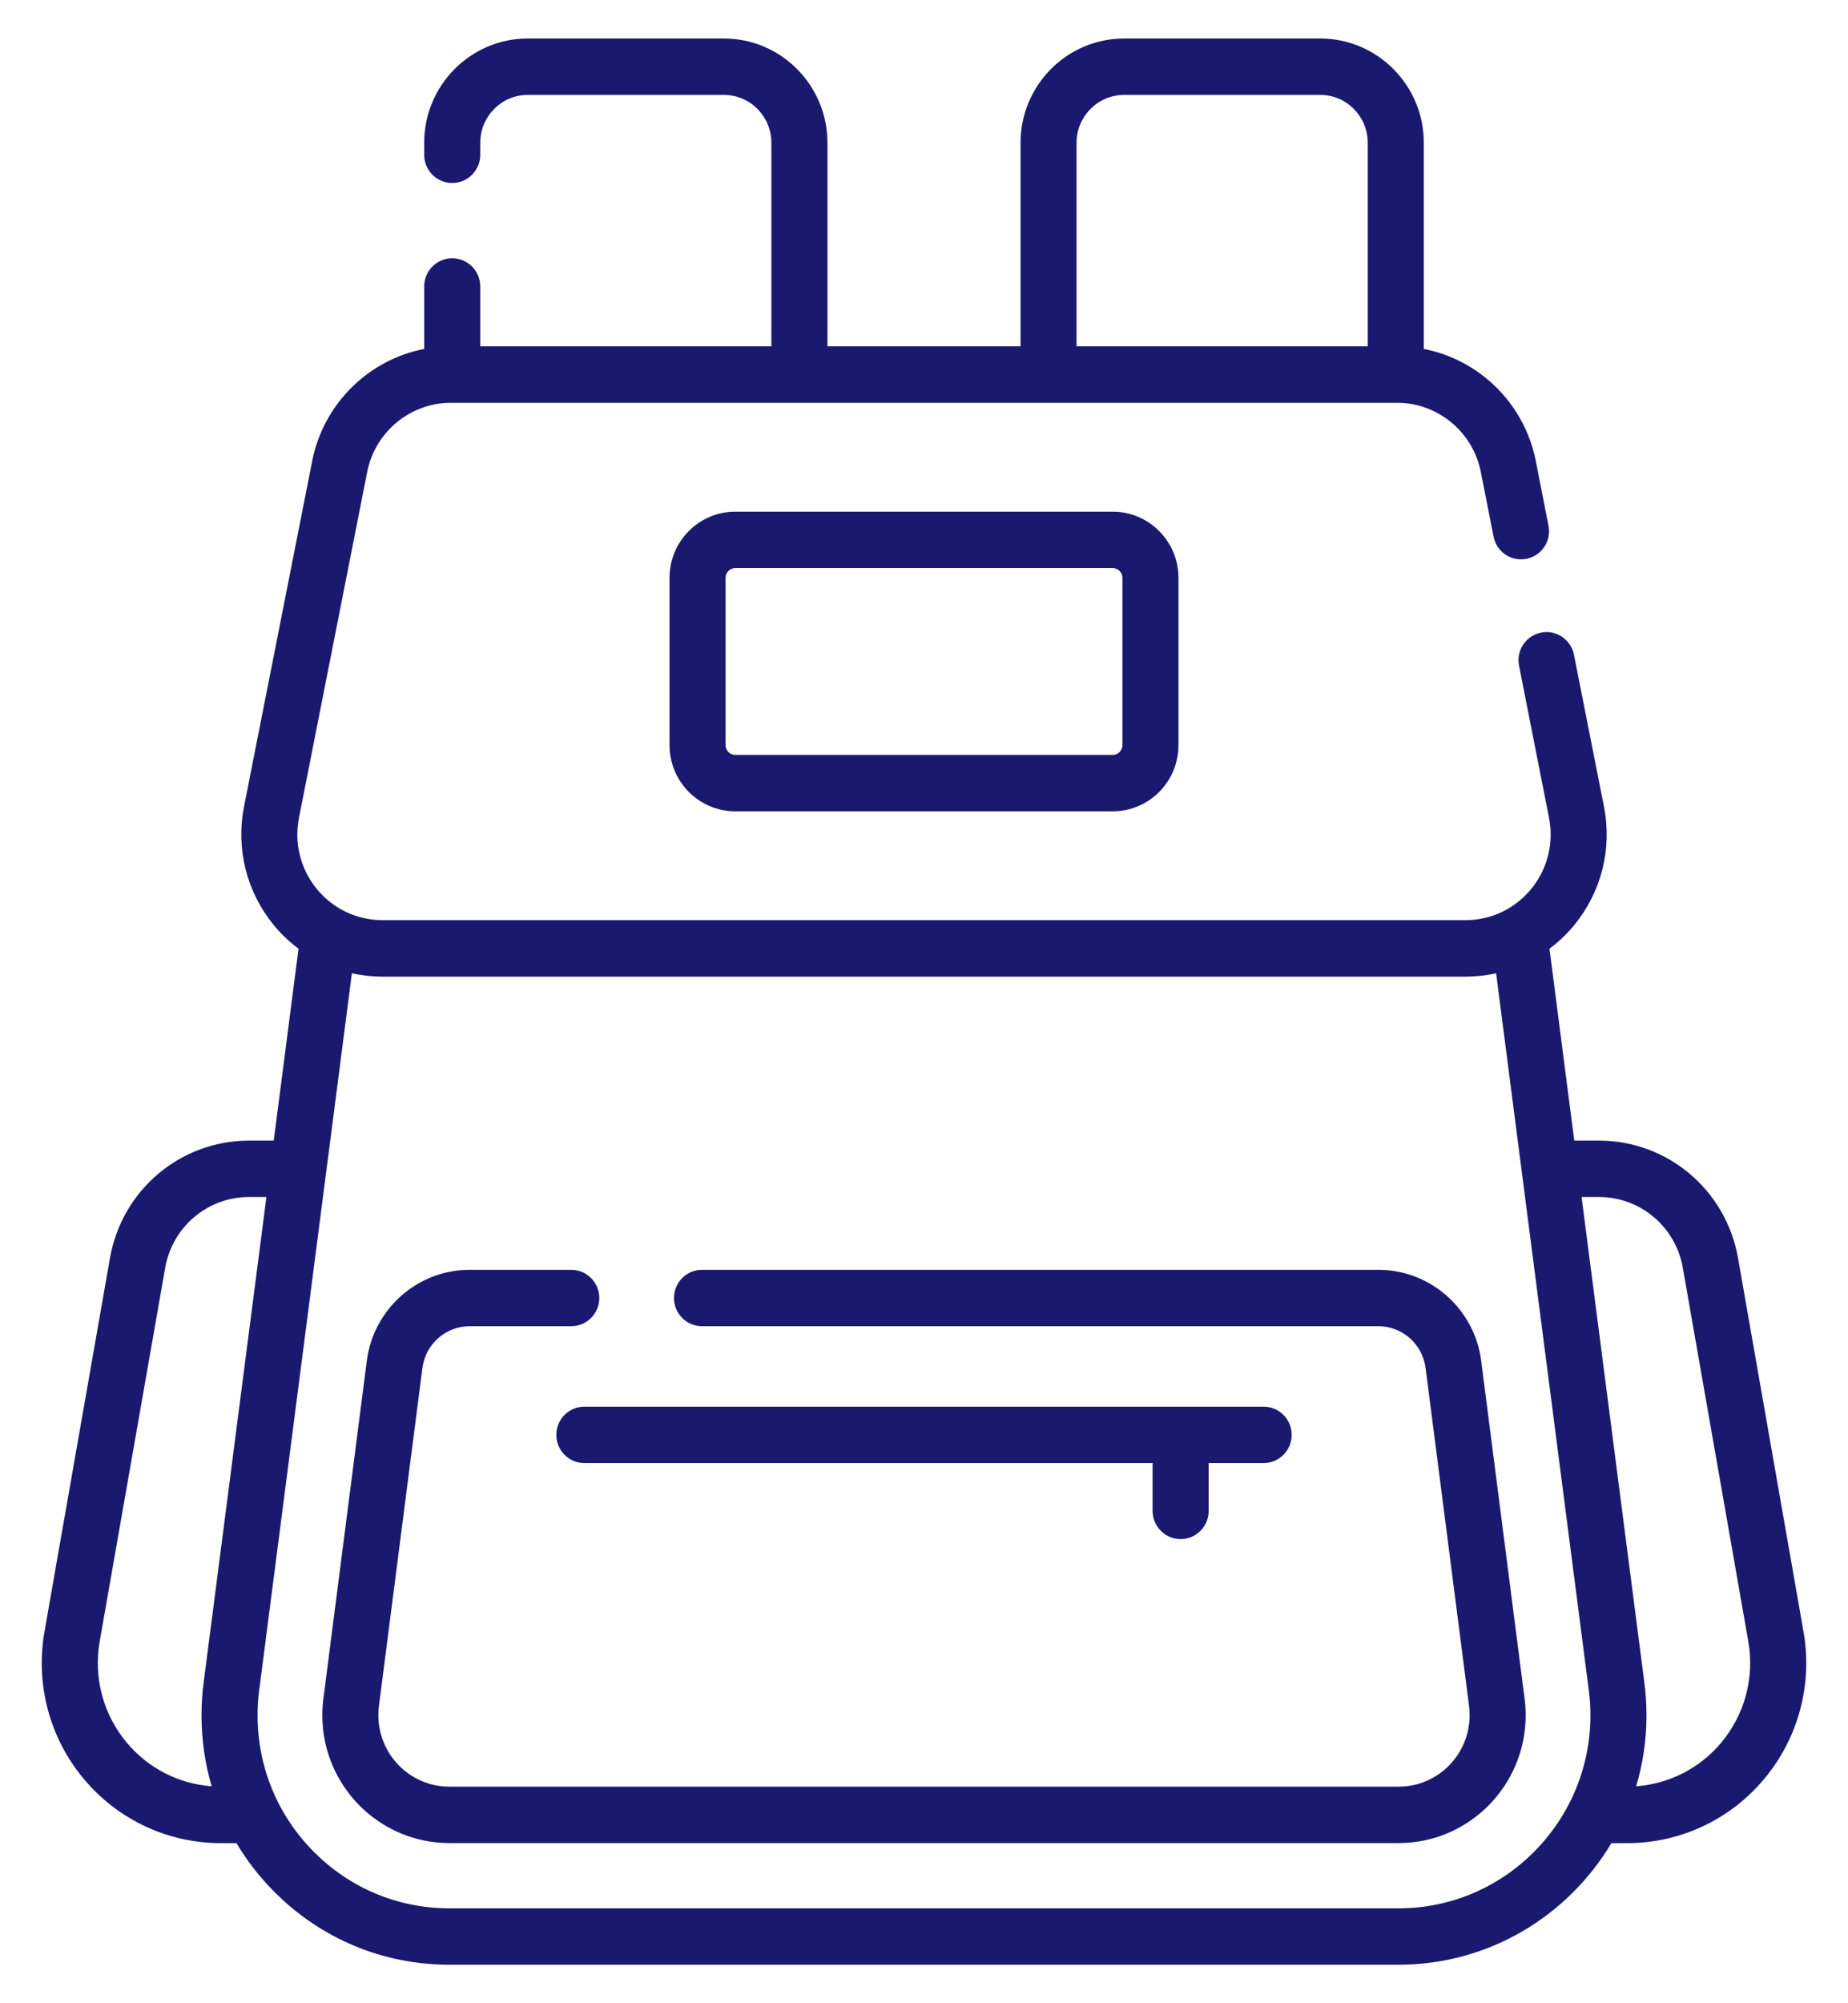 <svg xmlns="http://www.w3.org/2000/svg" width="24" height="26" viewBox="0 0 24 26"><g fill="#191970" transform="translate(.5 .5)"><path d="M22.922,20.676 L22.072,15.829 C21.917,14.945 21.157,14.304 20.266,14.304 L19.945,14.304 L19.623,11.813 C19.743,11.724 19.853,11.62 19.949,11.501 C20.299,11.072 20.438,10.514 20.331,9.97 L19.941,7.998 C19.902,7.8 19.711,7.671 19.513,7.711 C19.316,7.75 19.188,7.943 19.228,8.141 L19.617,10.113 C19.682,10.441 19.598,10.778 19.387,11.036 C19.176,11.295 18.864,11.443 18.531,11.443 L4.469,11.443 C4.136,11.443 3.824,11.295 3.613,11.036 C3.402,10.778 3.318,10.441 3.383,10.113 L4.269,5.624 C4.372,5.105 4.828,4.728 5.355,4.728 L17.645,4.728 C18.172,4.728 18.628,5.105 18.731,5.624 L18.897,6.465 C18.936,6.664 19.127,6.792 19.324,6.753 C19.522,6.714 19.65,6.521 19.61,6.323 L19.445,5.481 C19.297,4.736 18.711,4.168 17.991,4.029 L17.991,1.353 C17.991,0.607 17.388,0 16.647,0 L14.098,0 C13.357,0 12.754,0.607 12.754,1.353 L12.754,3.995 L10.246,3.995 L10.246,1.353 C10.246,0.607 9.643,0 8.902,0 L6.353,0 C5.612,0 5.009,0.607 5.009,1.353 L5.009,1.509 C5.009,1.712 5.172,1.875 5.373,1.875 C5.574,1.875 5.737,1.712 5.737,1.509 L5.737,1.353 C5.737,1.011 6.013,0.732 6.353,0.732 L8.902,0.732 C9.242,0.732 9.518,1.011 9.518,1.353 L9.518,3.995 L5.737,3.995 L5.737,3.218 C5.737,3.016 5.574,2.852 5.373,2.852 C5.172,2.852 5.009,3.016 5.009,3.218 L5.009,4.029 C4.289,4.168 3.703,4.736 3.555,5.481 L2.669,9.97 C2.562,10.514 2.701,11.072 3.051,11.501 C3.147,11.62 3.257,11.724 3.377,11.813 L3.055,14.304 L2.734,14.304 C1.843,14.304 1.083,14.945 0.928,15.829 L0.078,20.676 C-0.042,21.359 0.143,22.055 0.586,22.586 C1.029,23.117 1.678,23.422 2.367,23.422 L2.571,23.422 C2.706,23.648 2.869,23.86 3.06,24.051 C3.667,24.663 4.475,25 5.335,25 L17.665,25 C18.837,25 19.864,24.366 20.427,23.422 L20.633,23.422 C21.322,23.422 21.971,23.117 22.414,22.586 C22.857,22.055 23.042,21.359 22.922,20.676 Z M13.481,1.353 C13.481,1.011 13.758,0.732 14.098,0.732 L16.647,0.732 C16.987,0.732 17.263,1.011 17.263,1.353 L17.263,3.995 L13.481,3.995 L13.481,1.353 Z M1.144,22.115 C0.84,21.75 0.712,21.272 0.795,20.803 L1.645,15.956 C1.738,15.423 2.196,15.036 2.734,15.036 L2.96,15.036 L2.144,21.343 C2.126,21.48 2.117,21.621 2.117,21.762 C2.117,22.079 2.162,22.389 2.249,22.684 C1.821,22.653 1.423,22.45 1.144,22.115 L1.144,22.115 Z M17.665,24.268 L5.335,24.268 C4.67,24.268 4.045,24.007 3.574,23.533 C3.104,23.06 2.845,22.431 2.845,21.762 C2.845,21.653 2.852,21.544 2.866,21.438 L4.07,12.132 C4.199,12.161 4.333,12.176 4.469,12.176 L18.532,12.176 C18.667,12.176 18.801,12.161 18.93,12.132 L20.134,21.439 C20.148,21.544 20.155,21.653 20.155,21.762 C20.155,23.143 19.038,24.268 17.665,24.268 L17.665,24.268 Z M21.856,22.115 C21.577,22.45 21.178,22.653 20.749,22.684 C20.836,22.392 20.883,22.082 20.883,21.762 C20.883,21.621 20.874,21.48 20.856,21.344 L20.04,15.036 L20.266,15.036 C20.804,15.036 21.262,15.423 21.355,15.956 L22.205,20.803 C22.288,21.272 22.16,21.75 21.856,22.115 L21.856,22.115 Z"/><path d="M18.736 17.16C18.649 16.488 18.076 15.981 17.403 15.981L8.617 15.981C8.416 15.981 8.253 16.145 8.253 16.347 8.253 16.549 8.416 16.713 8.617 16.713L17.403 16.713C17.712 16.713 17.974 16.946 18.014 17.254L18.579 21.644C18.584 21.681 18.586 21.721 18.586 21.762 18.586 22.273 18.173 22.689 17.665 22.689L5.335 22.689C4.827 22.689 4.414 22.273 4.414 21.762 4.414 21.721 4.416 21.681 4.421 21.642L4.986 17.254C5.026 16.946 5.288 16.713 5.597 16.713L6.919 16.713C7.12 16.713 7.283 16.549 7.283 16.347 7.283 16.145 7.12 15.981 6.919 15.981L5.597 15.981C4.924 15.981 4.351 16.488 4.264 17.16L3.7 21.546C3.691 21.616 3.686 21.688 3.686 21.762 3.686 22.677 4.426 23.421 5.335 23.421L17.665 23.421C18.574 23.421 19.314 22.677 19.314 21.762 19.314 21.688 19.309 21.616 19.3 21.548L18.736 17.16ZM9.049 6.141C8.578 6.141 8.195 6.526 8.195 7L8.195 9.171C8.195 9.645 8.578 10.03 9.049 10.03L13.951 10.03C14.422 10.03 14.805 9.645 14.805 9.171L14.805 7C14.805 6.527 14.422 6.141 13.951 6.141L9.049 6.141ZM14.077 7 14.077 9.171C14.077 9.241 14.02 9.298 13.951 9.298L9.049 9.298C8.98 9.298 8.923 9.241 8.923 9.171L8.923 7C8.923 6.93 8.98 6.873 9.049 6.873L13.951 6.873C14.02 6.873 14.077 6.93 14.077 7Z"/><path d="M14.833,19.476 C15.034,19.476 15.197,19.312 15.197,19.109 L15.197,18.489 L15.911,18.489 C16.112,18.489 16.275,18.325 16.275,18.123 C16.275,17.921 16.112,17.757 15.911,17.757 L7.089,17.757 C6.888,17.757 6.725,17.921 6.725,18.123 C6.725,18.325 6.888,18.489 7.089,18.489 L14.469,18.489 L14.469,19.109 C14.469,19.312 14.632,19.476 14.833,19.476 L14.833,19.476 Z"/></g></svg>